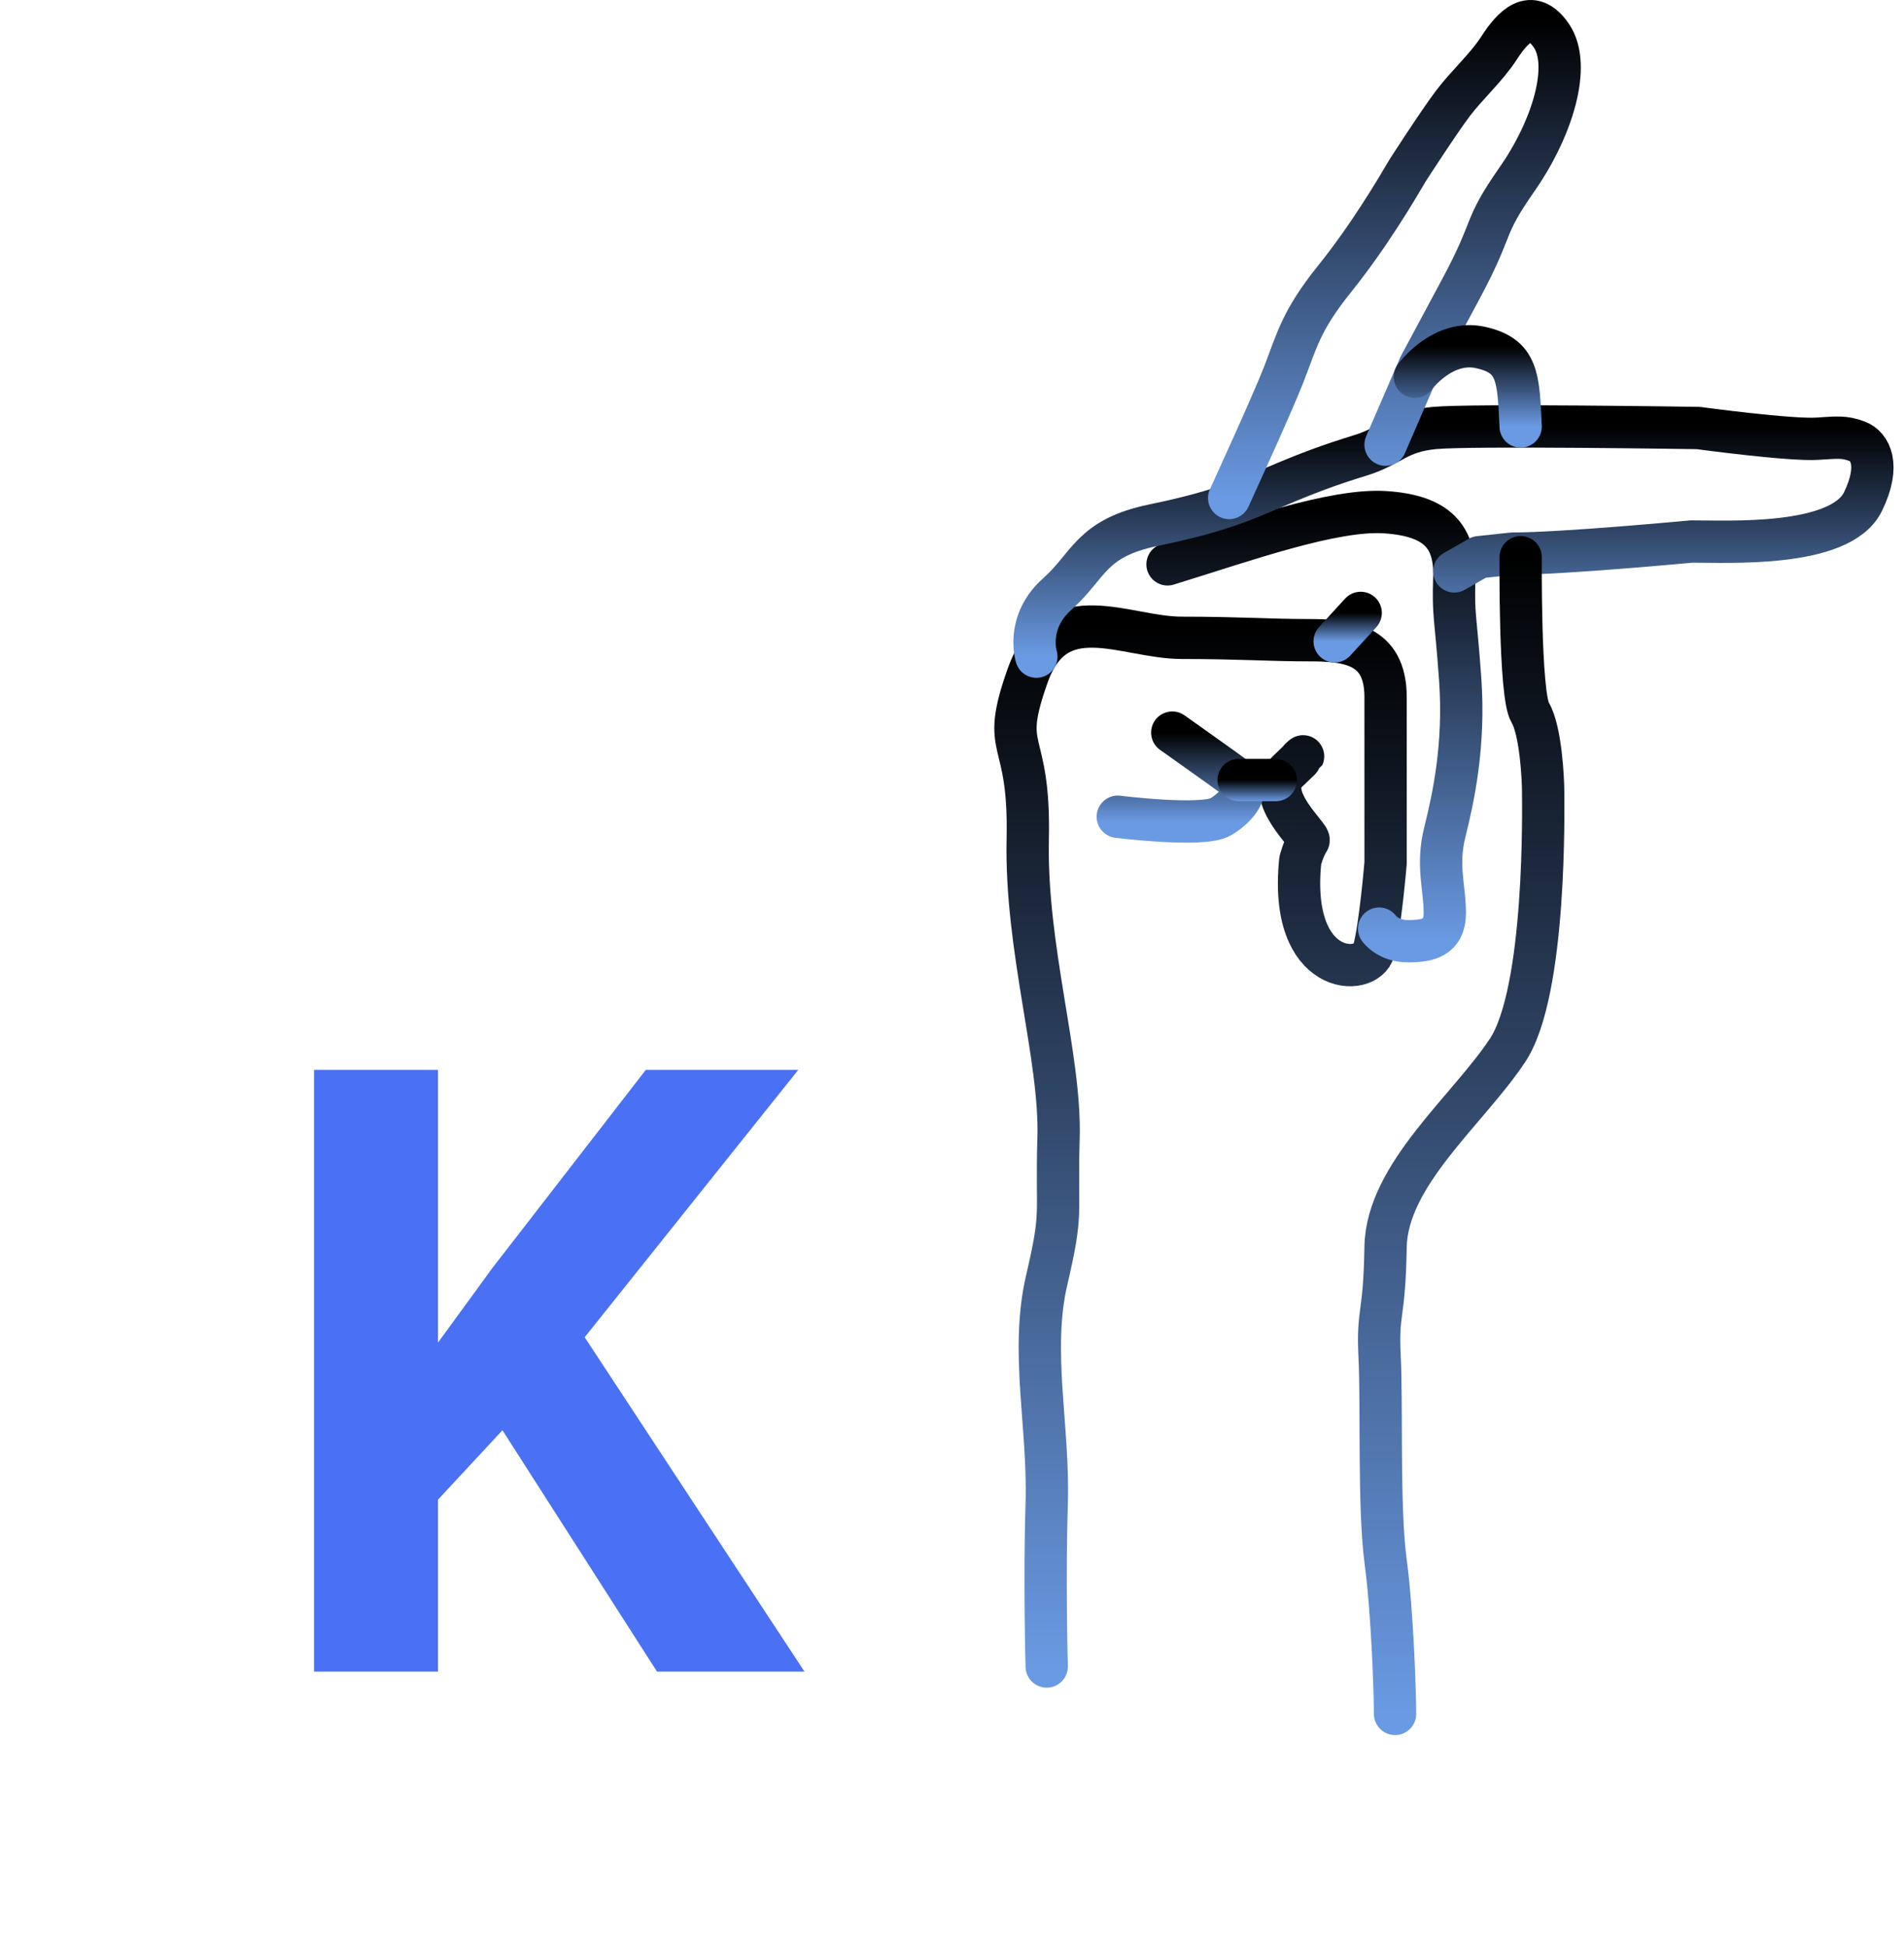 <svg width="90" height="92" viewBox="0 0 90 92" fill="none" xmlns="http://www.w3.org/2000/svg">
<path d="M49.476 78.76C49.476 78.76 49.364 74.615 49.476 71.031C49.588 67.446 48.692 63.861 49.476 60.501C50.26 57.14 49.924 57.588 50.036 53.78C50.148 49.971 48.468 44.818 48.58 39.665C48.692 34.513 47.225 35.745 48.574 31.936C49.924 28.128 53.172 30.144 55.861 30.144C58.549 30.144 60.006 30.256 61.798 30.256C63.59 30.256 65.495 30.368 65.495 32.944C65.495 35.521 65.495 40.786 65.495 40.786C65.495 40.786 65.25 43.739 64.934 44.93C64.598 46.2 60.902 46.163 61.462 40.674C61.462 40.674 61.606 40.099 61.853 39.722C61.976 39.535 59.67 37.594 60.845 36.473C62.022 35.353 61.462 35.857 61.462 35.857" stroke="url(#paint0_linear_8_233)" stroke-width="2" stroke-miterlimit="10" stroke-linecap="round" stroke-linejoin="round"/>
<path d="M52.836 38.6C52.836 38.6 56.869 39.104 57.708 38.6C58.549 38.097 59.109 37.275 58.549 36.864C57.758 36.284 55.412 34.623 55.412 34.623" stroke="url(#paint1_linear_8_233)" stroke-width="2" stroke-miterlimit="10" stroke-linecap="round" stroke-linejoin="round"/>
<path d="M58.549 36.865H60.304" stroke="url(#paint2_linear_8_233)" stroke-width="2" stroke-miterlimit="10" stroke-linecap="round" stroke-linejoin="round"/>
<path d="M65.191 43.887C65.191 43.887 65.606 44.482 66.558 44.482C67.51 44.482 68.295 44.314 68.295 43.138C68.295 41.962 67.902 40.898 68.295 39.329C68.686 37.761 69.246 35.241 69.022 32.105C68.798 28.968 68.686 29.192 68.743 27.288C68.798 25.383 67.959 24.375 65.494 24.208C63.03 24.04 58.829 25.552 55.188 26.672" stroke="url(#paint3_linear_8_233)" stroke-width="2" stroke-miterlimit="10" stroke-linecap="round" stroke-linejoin="round"/>
<path d="M63.088 30.309L64.318 28.967" stroke="url(#paint4_linear_8_233)" stroke-width="2" stroke-miterlimit="10" stroke-linecap="round" stroke-linejoin="round"/>
<path d="M48.988 31.034C48.988 31.034 48.467 29.415 49.979 28.071C51.492 26.727 51.547 25.438 54.516 24.822C57.484 24.207 58.661 23.702 60.229 23.03C61.797 22.358 62.861 21.965 64.317 21.517C65.774 21.069 66.054 20.397 67.79 20.229C69.527 20.06 80.281 20.229 80.281 20.229C80.281 20.229 84.689 20.827 85.937 20.732C86.817 20.679 87.181 20.619 87.806 20.865C88.39 21.094 88.905 21.965 88.065 23.7C86.996 25.91 81.568 25.581 79.944 25.593C79.944 25.593 73.895 26.165 71.487 26.165L69.918 26.333L68.743 27.005" stroke="url(#paint5_linear_8_233)" stroke-width="2" stroke-miterlimit="10" stroke-linecap="round" stroke-linejoin="round"/>
<path d="M58.101 23.535C58.101 23.535 60.06 19.278 60.677 17.71C61.293 16.141 61.467 15.19 63.089 13.173C64.71 11.157 65.998 8.972 66.558 8.021C66.558 8.021 68.003 5.78 68.68 4.884C69.359 3.988 70.255 3.204 70.871 2.251C71.486 1.299 72.382 0.29 73.335 1.691C74.287 3.092 73.391 6.06 71.71 8.469C70.03 10.877 70.692 10.597 69.073 13.621C67.454 16.646 67.118 17.262 67.118 17.262L65.494 21.015" stroke="url(#paint6_linear_8_233)" stroke-width="2" stroke-miterlimit="10" stroke-linecap="round" stroke-linejoin="round"/>
<path d="M66.882 17.808C66.882 17.808 68.183 16.029 69.975 16.421C71.768 16.813 71.768 17.84 71.88 20.155" stroke="url(#paint7_linear_8_233)" stroke-width="2" stroke-miterlimit="10" stroke-linecap="round" stroke-linejoin="round"/>
<path d="M71.88 26.335C71.88 26.335 71.823 32.832 72.328 33.673C72.831 34.513 72.943 36.809 72.943 37.426C72.943 38.042 73.112 46.835 71.263 49.636C69.415 52.436 65.55 55.516 65.495 58.933C65.438 62.349 65.102 61.846 65.214 64.142C65.326 66.438 65.159 71.255 65.495 73.775C65.831 76.295 65.943 80.16 65.943 81" stroke="url(#paint8_linear_8_233)" stroke-width="2" stroke-miterlimit="10" stroke-linecap="round" stroke-linejoin="round"/>
<path d="M23.75 67.594L20.703 70.875V79H14.844V50.562H20.703V63.453L23.281 59.918L30.527 50.562H37.734L27.637 63.199L38.027 79H31.055L23.75 67.594Z" fill="#456CF3" fill-opacity="0.97"/>
<defs>
<linearGradient id="paint0_linear_8_233" x1="56.747" y1="29.611" x2="56.747" y2="78.76" gradientUnits="userSpaceOnUse">
<stop/>
<stop offset="1" stop-color="#6A9AE3"/>
</linearGradient>
<linearGradient id="paint1_linear_8_233" x1="55.805" y1="34.623" x2="55.805" y2="38.824" gradientUnits="userSpaceOnUse">
<stop/>
<stop offset="1" stop-color="#6A9AE3"/>
</linearGradient>
<linearGradient id="paint2_linear_8_233" x1="59.427" y1="36.865" x2="59.427" y2="37.865" gradientUnits="userSpaceOnUse">
<stop/>
<stop offset="1" stop-color="#6A9AE3"/>
</linearGradient>
<linearGradient id="paint3_linear_8_233" x1="62.131" y1="24.195" x2="62.131" y2="44.482" gradientUnits="userSpaceOnUse">
<stop/>
<stop offset="1" stop-color="#6A9AE3"/>
</linearGradient>
<linearGradient id="paint4_linear_8_233" x1="63.703" y1="28.967" x2="63.703" y2="30.309" gradientUnits="userSpaceOnUse">
<stop/>
<stop offset="1" stop-color="#6A9AE3"/>
</linearGradient>
<linearGradient id="paint5_linear_8_233" x1="68.704" y1="20.154" x2="68.704" y2="31.034" gradientUnits="userSpaceOnUse">
<stop/>
<stop offset="1" stop-color="#6A9AE3"/>
</linearGradient>
<linearGradient id="paint6_linear_8_233" x1="65.912" y1="1" x2="65.912" y2="23.535" gradientUnits="userSpaceOnUse">
<stop/>
<stop offset="1" stop-color="#6A9AE3"/>
</linearGradient>
<linearGradient id="paint7_linear_8_233" x1="69.381" y1="16.365" x2="69.381" y2="20.155" gradientUnits="userSpaceOnUse">
<stop/>
<stop offset="1" stop-color="#6A9AE3"/>
</linearGradient>
<linearGradient id="paint8_linear_8_233" x1="69.069" y1="26.335" x2="69.069" y2="81" gradientUnits="userSpaceOnUse">
<stop/>
<stop offset="1" stop-color="#6A9AE3"/>
</linearGradient>
</defs>
</svg>
